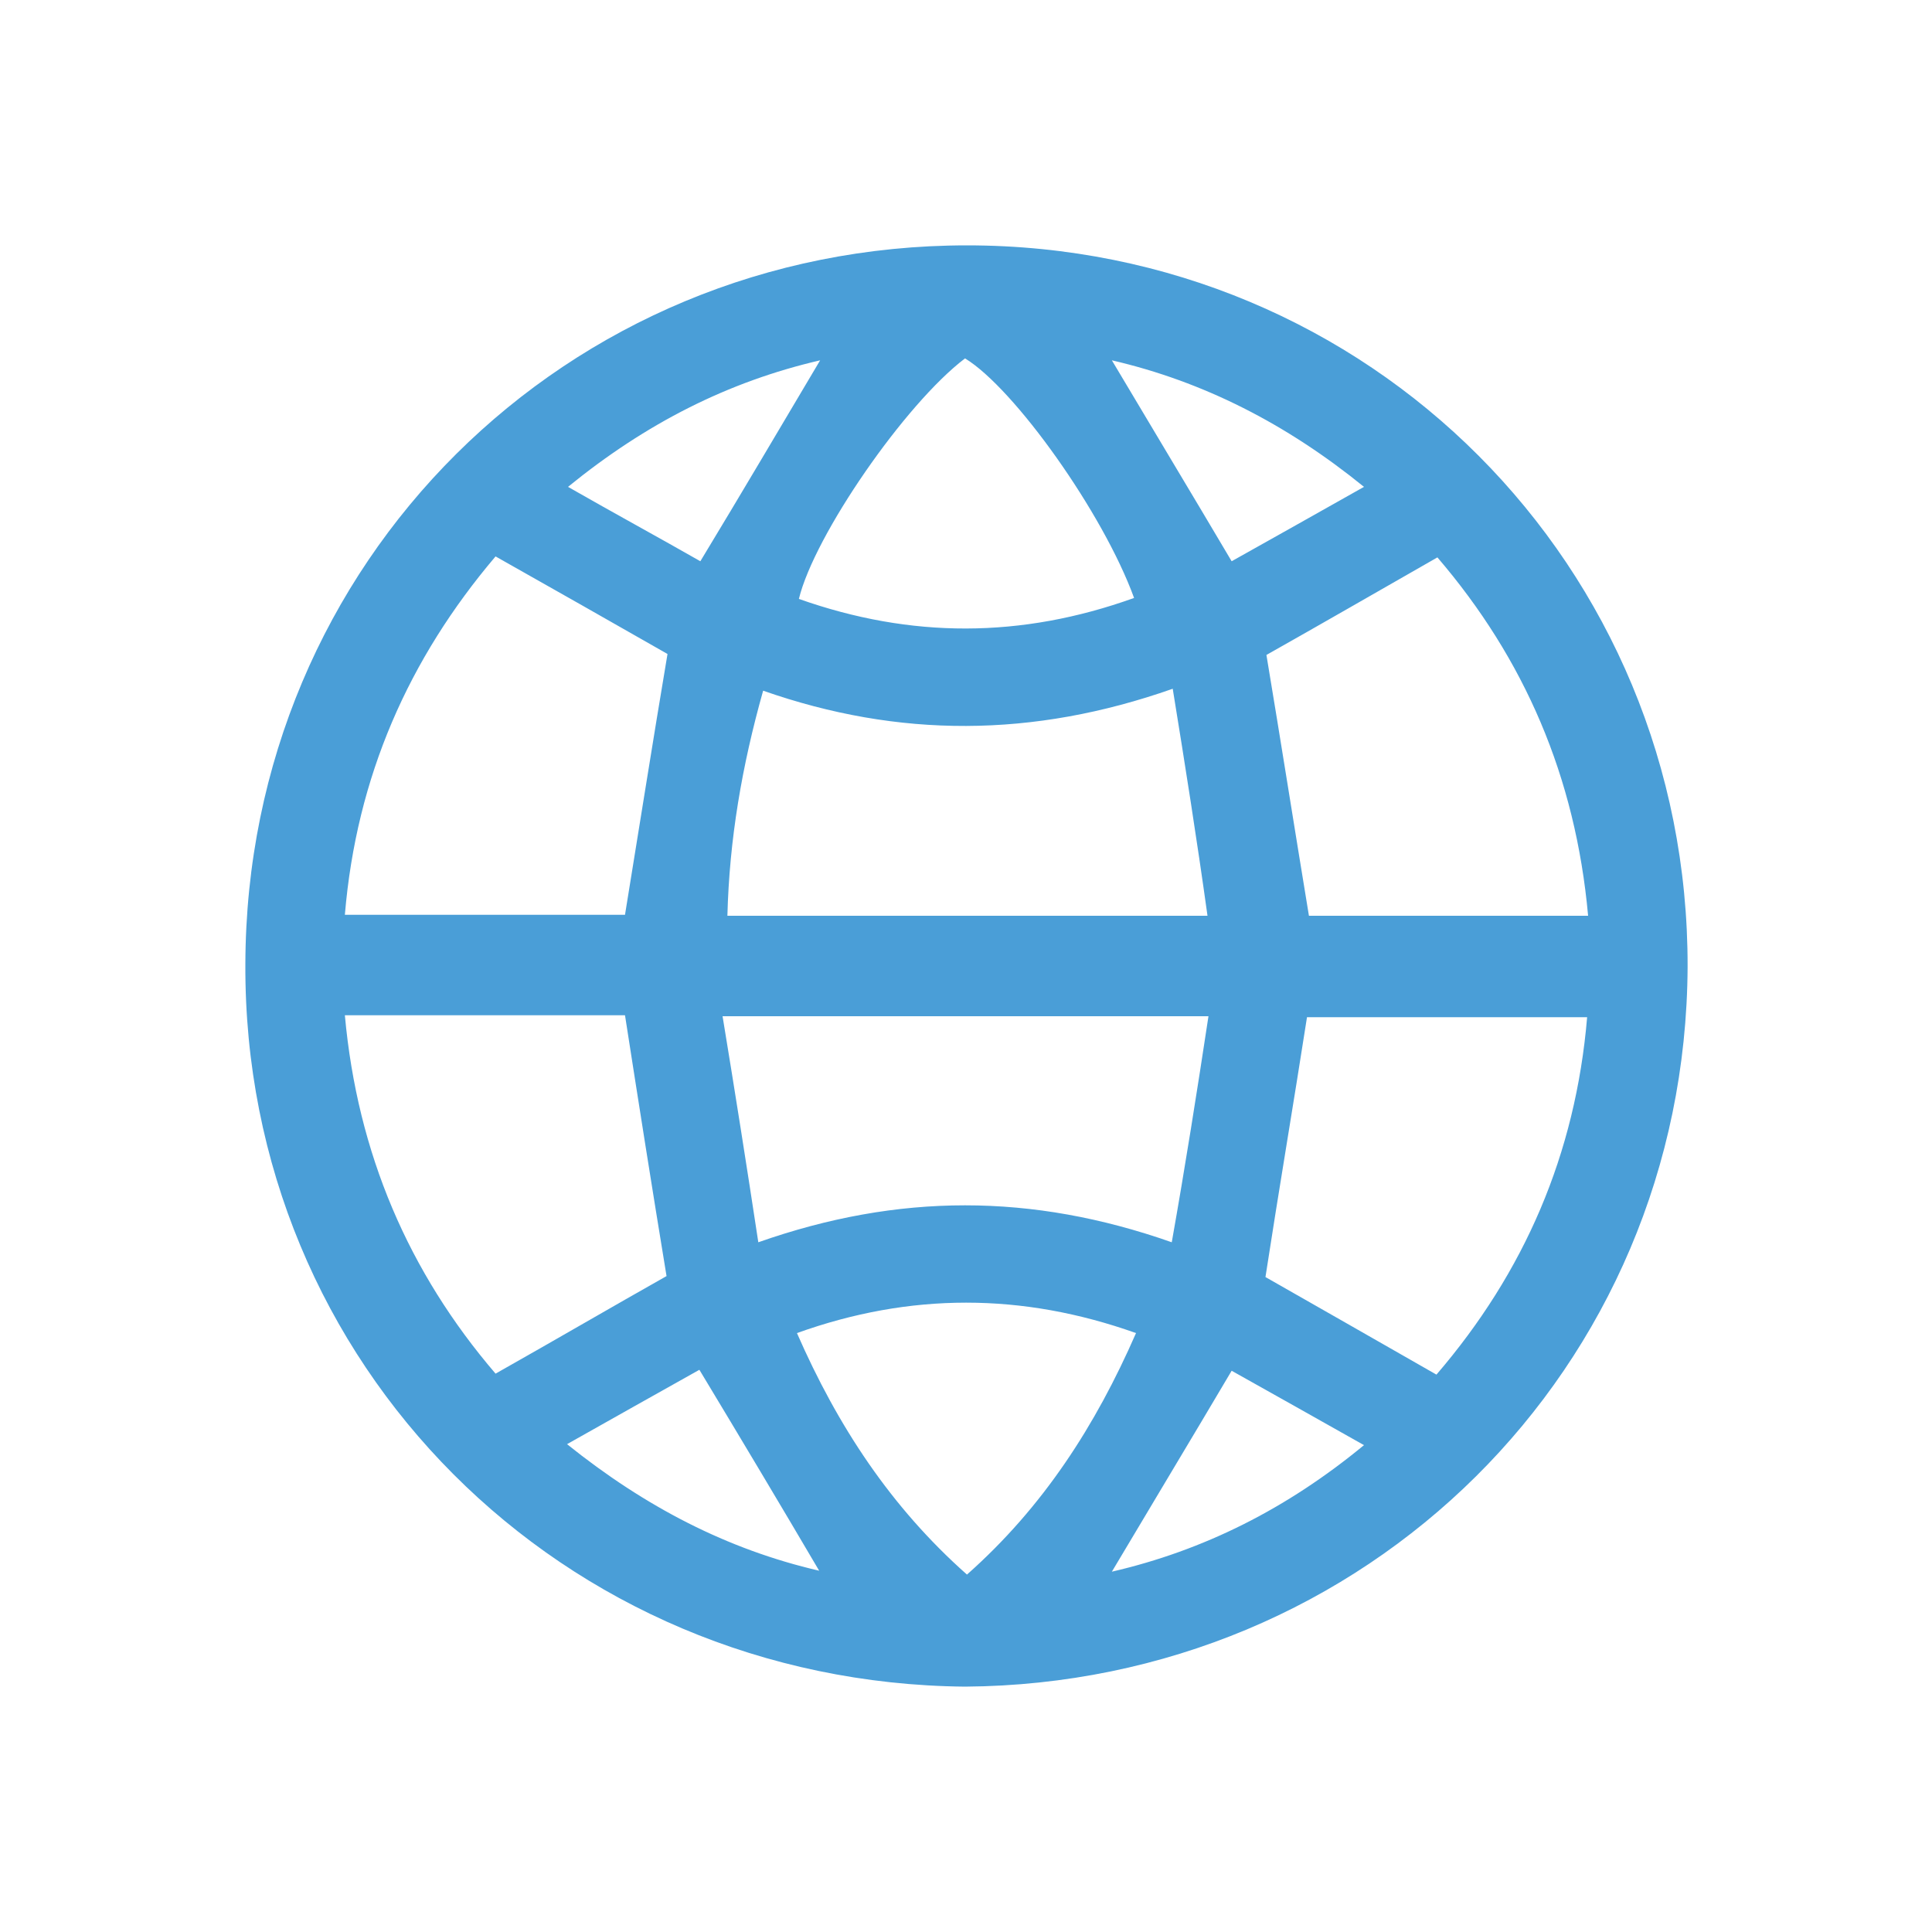 <?xml version="1.0" encoding="utf-8"?>
<!-- Generator: Adobe Illustrator 28.3.0, SVG Export Plug-In . SVG Version: 6.00 Build 0)  -->
<svg version="1.1" id="Capa_1" xmlns="http://www.w3.org/2000/svg" xmlns:xlink="http://www.w3.org/1999/xlink" x="0px" y="0px"
	 viewBox="0 0 200 200" style="enable-background:new 0 0 200 200;" xml:space="preserve">
<style type="text/css">
	.st0{fill:#4A9ED7;}
</style>
<path class="st0" d="M99.9,174.6c-41.7-0.4-74.7-33.3-74.5-74.8c0.1-41.6,33.2-74.4,74.7-74.4c41.7,0,74.7,33.2,74.6,74.7
	C174.5,141.7,141.4,174.3,99.9,174.6z M121.4,71.3c-14.5,5.1-28.4,5.1-42.4,0.2c-2.2,7.8-3.5,15.4-3.7,23.3c16.6,0,32.8,0,49.7,0
	C123.9,86.9,122.7,79.3,121.4,71.3z M125.1,105.2c-17.1,0-33.3,0-50.3,0c1.3,7.9,2.5,15.5,3.7,23.4c14.5-5.1,28.3-5.1,42.8,0
	C122.7,120.7,123.9,113.1,125.1,105.2z M64.7,94.7c1.5-9.2,2.9-18.1,4.4-27c-5.6-3.2-11.6-6.6-17.8-10.1
	c-9,10.6-14.4,22.8-15.6,37.1C45.6,94.7,55.3,94.7,64.7,94.7z M164.4,94.8c-1.3-14.4-6.6-26.6-15.6-37.1c-6.3,3.6-12.2,7-17.7,10.1
	c1.5,9,2.9,17.9,4.4,27C144.6,94.8,154.3,94.8,164.4,94.8z M131,132.2c5.6,3.2,11.6,6.6,17.7,10.1c9.1-10.6,14.4-22.8,15.6-37
	c-10,0-19.7,0-29,0C133.9,114.3,132.4,123.1,131,132.2z M35.7,105.1c1.3,14.3,6.6,26.6,15.6,37.1c6.2-3.5,12.2-7,17.7-10.1
	c-1.5-9.1-2.9-18-4.3-27C55.3,105.1,45.7,105.1,35.7,105.1z M117.4,61.9c-3.2-8.8-12.4-21.7-17.5-24.8C93.7,41.8,84.3,55.4,82.7,62
	C94.3,66.1,105.7,66.1,117.4,61.9z M82.5,138c4.2,9.6,9.7,18,17.6,25c7.9-7,13.3-15.4,17.5-25C105.8,133.8,94.2,133.8,82.5,138z
	 M58.8,50.4c4.9,2.8,9.5,5.3,13.7,7.7c4.3-7.1,8.3-13.9,12.4-20.8C75.4,39.5,66.9,43.8,58.8,50.4z M115.1,37.3
	c4.1,6.9,8.2,13.7,12.4,20.8c4.3-2.4,8.9-5,13.7-7.7C133.2,43.9,124.6,39.5,115.1,37.3z M72.4,141.8c-4.3,2.4-8.9,5-13.7,7.7
	c8.1,6.5,16.6,10.9,26.1,13.1C80.8,155.8,76.8,149.1,72.4,141.8z M115.1,162.7c9.5-2.2,18.1-6.5,26.1-13.1
	c-4.8-2.7-9.4-5.3-13.7-7.7C123.3,149,119.2,155.8,115.1,162.7z"/>
</svg>
